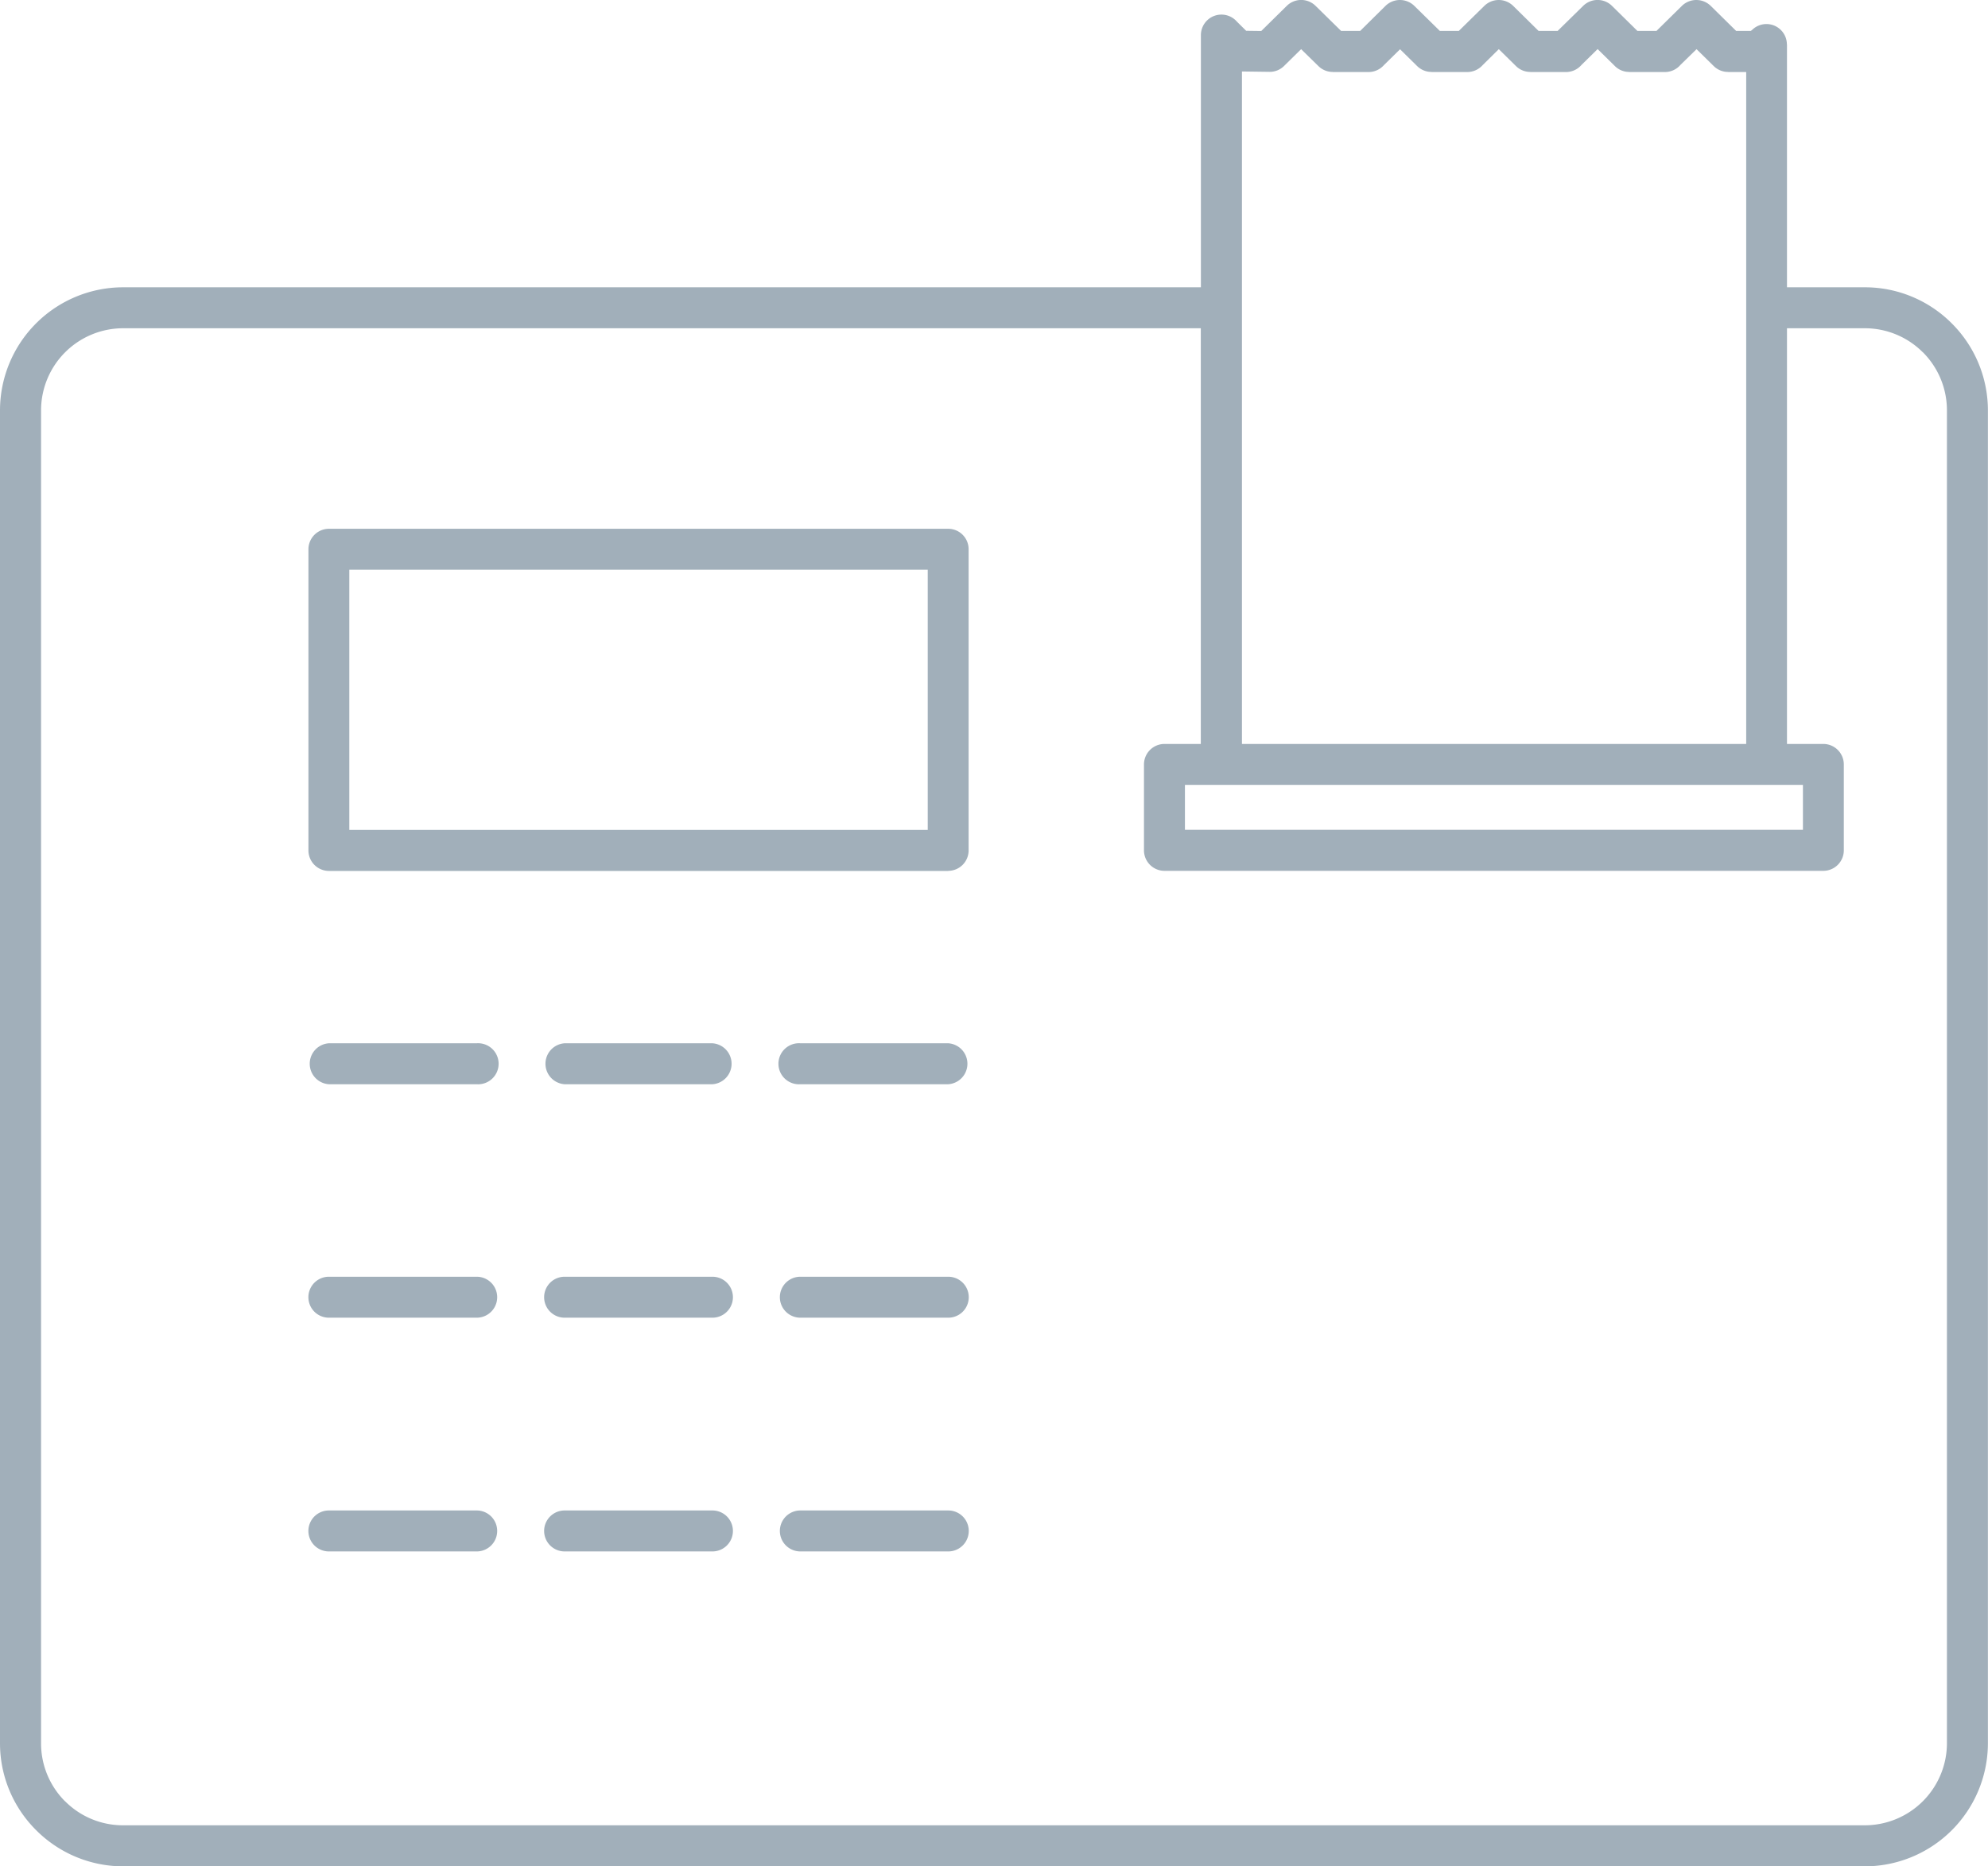 <svg xmlns="http://www.w3.org/2000/svg" viewBox="0 0 21.302 20.002"><title>cash-register-icon-uc-santa-barbara</title><g id="ICONS"><path d="M12.477,7.973h.39V3.518H1.319a.88.88,0,0,0-.879.878V18.684a.877.877,0,0,0,.257.621H.698a.874.874,0,0,0,.621.257h18.665a.881.881,0,0,0,.878-.878V4.397a.88.88,0,0,0-.257-.621l-.002-.001a.878.878,0,0,0-.62-.257h-.835V7.973h.39a.22.22,0,0,1,.219.22v.92a.22.22,0,0,1-.219.22H12.477a.22.22,0,0,1-.219-.22V8.193a.22.22,0,0,1,.219-.22ZM8.576,16.627a.219.219,0,1,1,0-.439h1.585a.219.219,0,0,1,0,.439Zm0-2.505a.219.219,0,1,1,0-.439h1.585a.219.219,0,0,1,0,.439Zm0-2.502a.22.22,0,1,1,0-.439h1.585a.22.22,0,0,1,0,.439ZM6.05,16.627a.219.219,0,1,1,0-.439H7.634a.219.219,0,0,1,0,.439Zm0-2.505a.219.219,0,1,1,0-.439H7.634a.219.219,0,0,1,0,.439Zm0-2.502a.22.22,0,0,1,0-.439H7.634a.22.22,0,0,1,0,.439ZM3.524,16.627a.219.219,0,0,1,0-.439H5.108a.219.219,0,1,1,0,.439Zm0-2.505a.219.219,0,0,1,0-.439H5.108a.219.219,0,1,1,0,.439Zm0-2.502a.22.22,0,0,1,0-.439H5.108a.22.22,0,1,1,0,.439Zm9.344-8.541V.376a.22.22,0,0,1,.386-.144l.099.098.162.002L13.789.062a.22.22,0,0,1,.307,0l.274.269h.205L14.847.062a.221.221,0,0,1,.307,0l.274.269h.204L15.906.062a.221.221,0,0,1,.307,0l.273.269h.205L16.965.062a.22.22,0,0,1,.307,0l.273.269h.205l.273-.269a.221.221,0,0,1,.307,0l.273.269h.158L18.775.32a.219.219,0,0,1,.372.156h.001V3.079h.835a1.313,1.313,0,0,1,.93.386l.001.001a1.317,1.317,0,0,1,.387.931V18.684a1.321,1.321,0,0,1-1.318,1.318H1.319a1.318,1.318,0,0,1-.931-.387L.387,19.614h0l-.003-.003A1.313,1.313,0,0,1,0,18.684V4.397A1.32,1.32,0,0,1,1.319,3.079ZM3.743,8.894v-2.788H9.941v2.788Zm6.418.44h-6.637a.22.22,0,0,1-.219-.22V5.886a.22.22,0,0,1,.219-.219h6.637a.219.219,0,0,1,.218.219V9.113a.219.219,0,0,1-.218.22Zm3.147-1.361V.766l.294.004A.217.217,0,0,0,13.758.708h0l.184-.181.185.181a.218.218,0,0,0,.154.063V.772H14.664A.22.22,0,0,0,14.829.698l.173-.17L15.185.708a.219.219,0,0,0,.154.063V.772h.383A.222.222,0,0,0,15.887.698L16.06.527l.184.181a.218.218,0,0,0,.153.063V.772H16.781a.219.219,0,0,0,.165-.076l.173-.17.185.182a.216.216,0,0,0,.153.063V.772h.383a.219.219,0,0,0,.166-.076l.173-.169.184.181a.218.218,0,0,0,.154.063V.772h.194V7.973Zm6.011.44V8.893H12.697V8.412h6.623Z" style="fill:#a1afba;fill-rule:evenodd"/></g></svg>